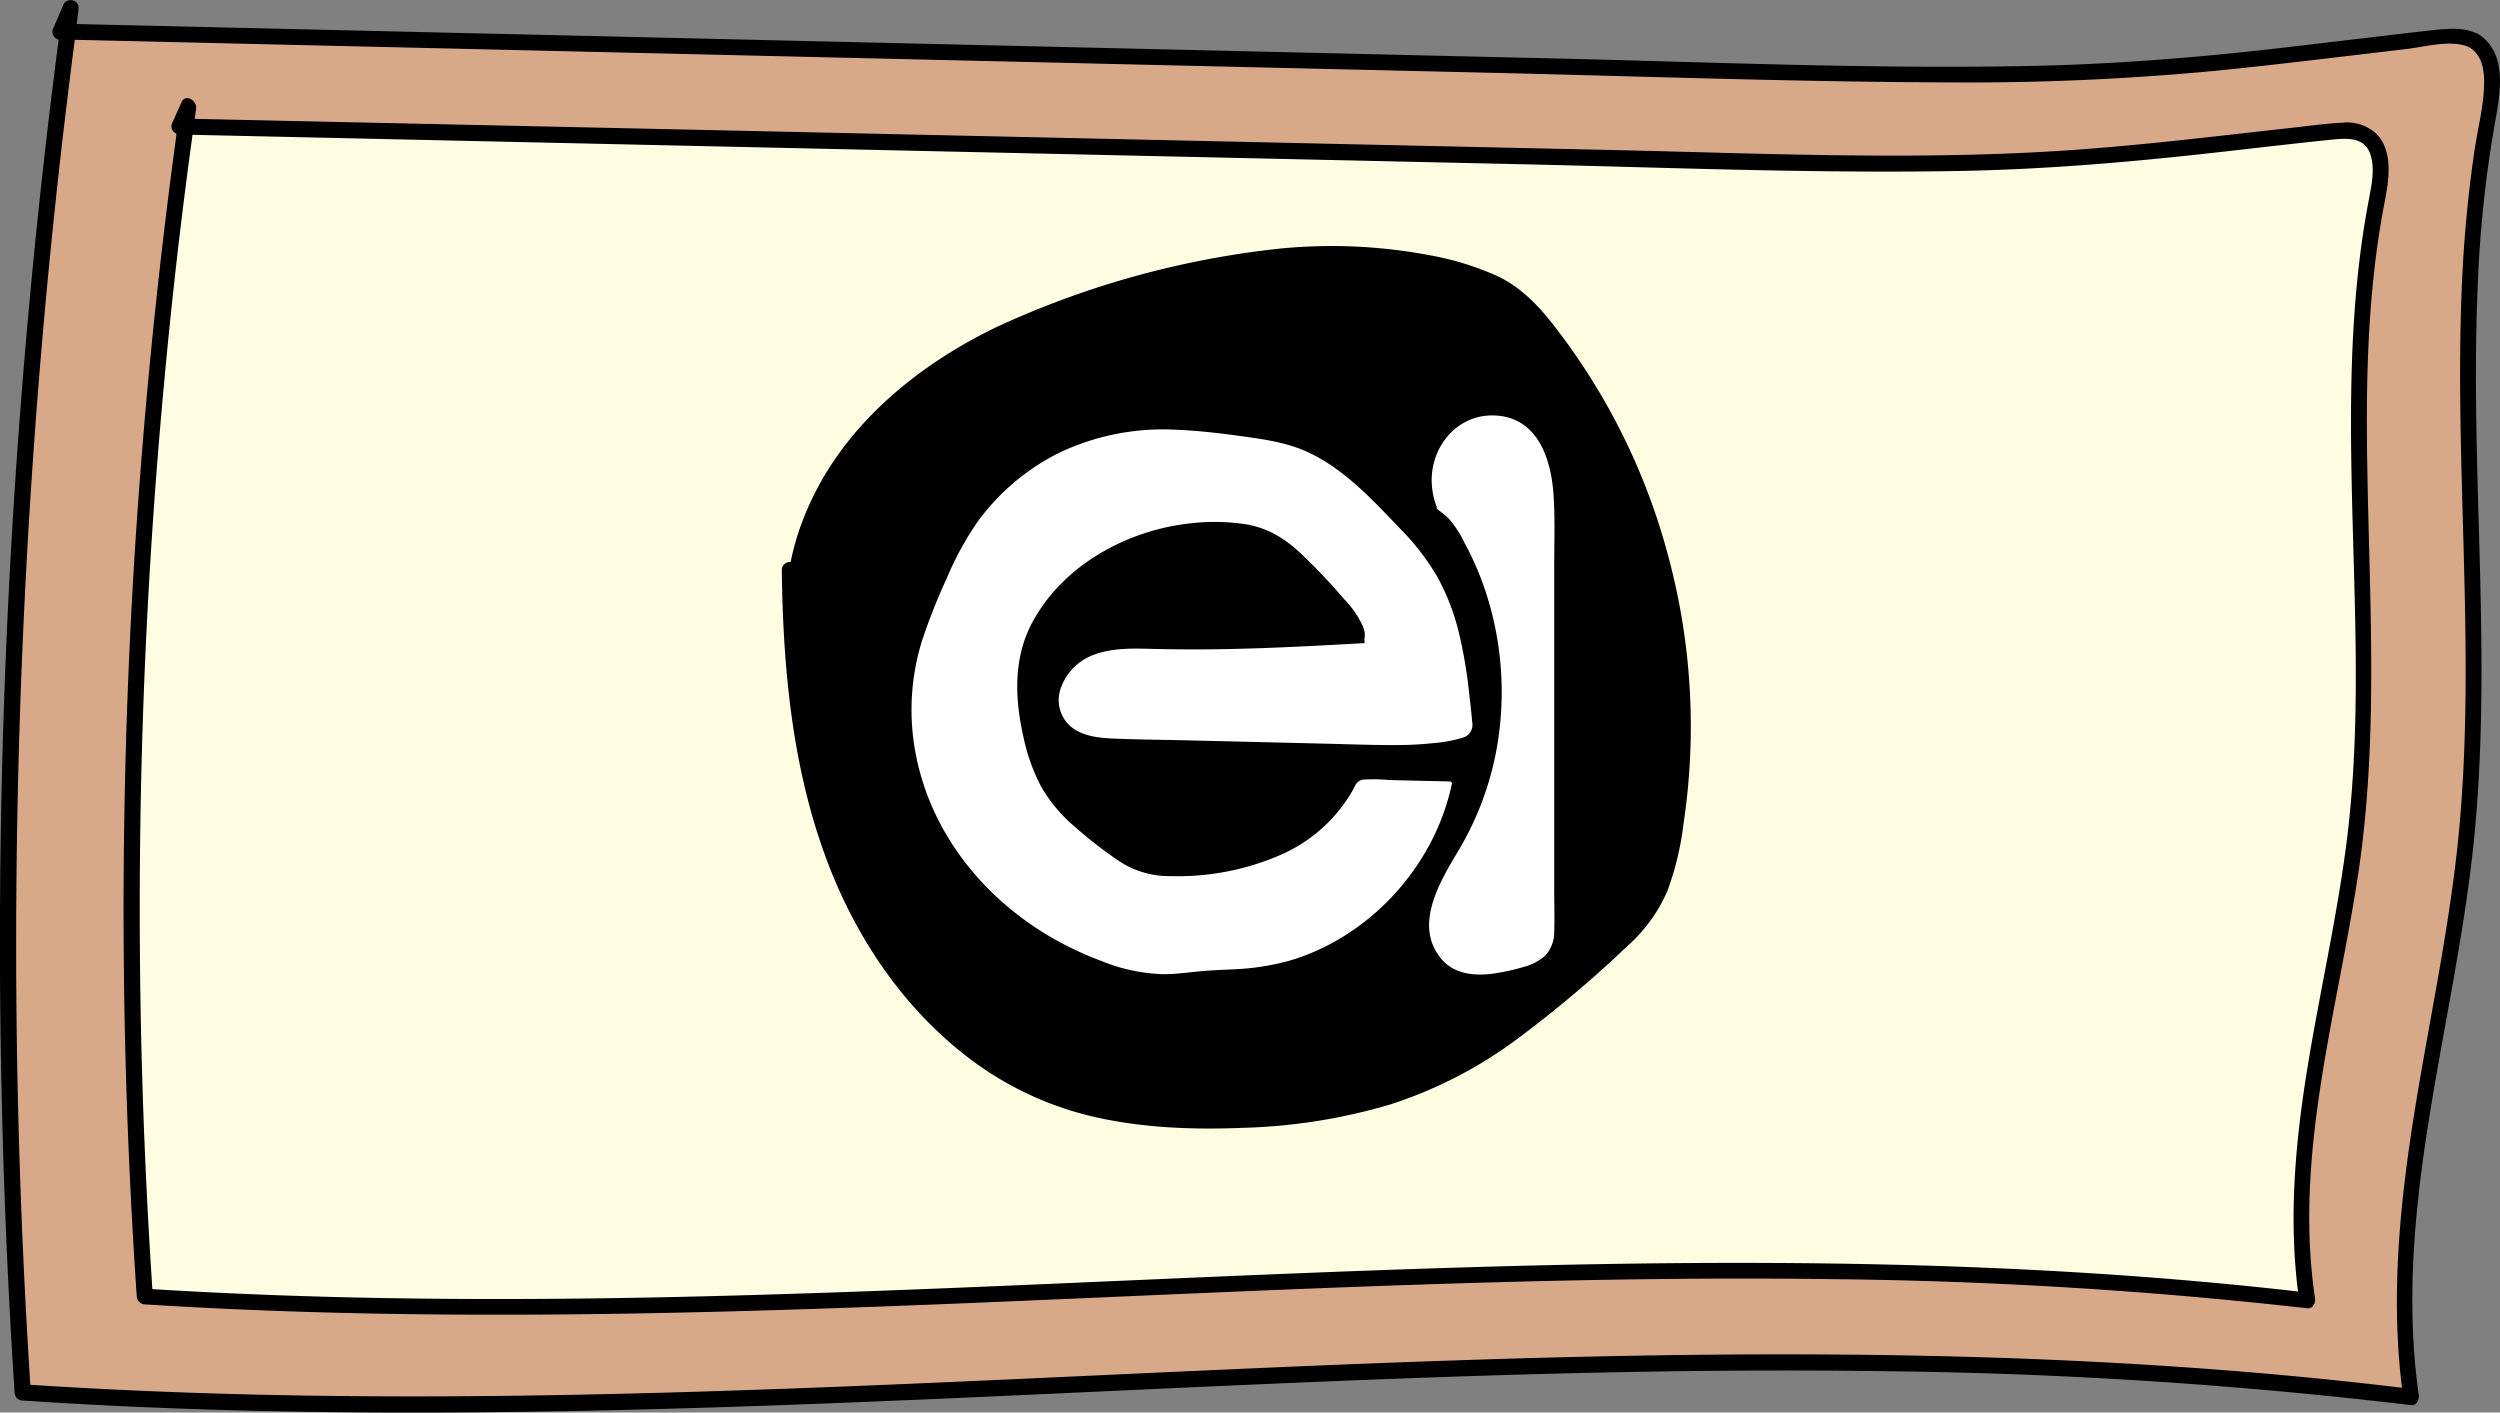 <svg id="Calque_1" data-name="Calque 1" xmlns="http://www.w3.org/2000/svg" width="468" height="264.43" viewBox="0 0 468 264.43"><rect x="0" y="0" width="468" height="264.43" fill="#808080" stroke="none"/><defs><style>.cls-1{fill:#fffde1;stroke:#000;stroke-miterlimit:10;}.cls-2{fill:#fff;}.cls-3{fill:#d8a988;}</style></defs><rect class="cls-1" x="18.99" y="19.4" width="430" height="231"/><g id="Logo"><path d="M155.07,150.54c2.36-13.73,11.06-25.82,22-34.39s24.12-14,37.45-18c20.91-6.34,43.52-9.61,64.55-3.69a31.62,31.62,0,0,1,9.48,4.08,34.3,34.3,0,0,1,7.28,7.4,121.34,121.34,0,0,1,23,95.82c-.78,4.1-1.81,8.23-4,11.78-2,3.25-4.9,5.85-7.76,8.41-9.94,8.9-20.08,17.93-32.18,23.58-12.45,5.81-26.38,7.75-40.11,8-10.67.17-21.52-.68-31.52-4.41-18.35-6.85-32.16-23-39.76-41s-9.59-38-9.82-57.56Z" transform="translate(-5.88 -43.85)"/><path d="M156.52,150.94c2.77-15.73,13.56-28.7,26.64-37.29a108.78,108.78,0,0,1,23.1-11.19,179.88,179.88,0,0,1,25.91-7.2,117.57,117.57,0,0,1,27.12-2.33,84.84,84.84,0,0,1,13.57,1.57,48,48,0,0,1,12.57,3.91c3.87,2,6.74,5.19,9.38,8.59a116.38,116.38,0,0,1,6.84,9.92,117.78,117.78,0,0,1,10.46,21.62,121.38,121.38,0,0,1,7.19,47.05,111.6,111.6,0,0,1-1.2,12,53.77,53.77,0,0,1-2.93,12.14c-1.64,4-4.54,7.05-7.68,9.91s-6.43,5.77-9.71,8.58c-6.58,5.62-13.5,10.93-21.23,14.89a80.88,80.88,0,0,1-25.39,7.72,130.45,130.45,0,0,1-26.79,1c-8.71-.57-17.44-2.3-25.33-6.15-13.47-6.56-23.92-18.16-30.86-31.28-8.19-15.5-11.39-33.17-12.48-50.51-.27-4.44-.41-8.89-.47-13.34l-1.5,1.5,1.34,0c1.93.05,1.93-2.95,0-3l-1.34,0a1.52,1.52,0,0,0-1.5,1.5c.23,18.65,2,37.66,8.76,55.19,5.64,14.61,14.88,28,27.68,37.23a61.39,61.39,0,0,0,22.22,10c9.16,2.08,18.67,2.38,28,2a106.82,106.82,0,0,0,27.16-4.34,81.69,81.69,0,0,0,24.06-12.44,222.34,222.34,0,0,0,20.42-17.24,29.32,29.32,0,0,0,7.51-10.37,55.58,55.58,0,0,0,3-12.55,122.46,122.46,0,0,0-2.71-49.5,120.8,120.8,0,0,0-21.95-44.24c-2.79-3.52-5.94-6.69-10-8.67a53.7,53.7,0,0,0-12.94-4,98.31,98.31,0,0,0-28-1.23,168.94,168.94,0,0,0-53.17,14.76c-14.85,7.21-28.46,18.4-35.18,33.83a49.33,49.33,0,0,0-3.42,11.22C153.29,152,156.18,152.84,156.52,150.94Z" transform="translate(-5.88 -43.85)"/><path class="cls-2" d="M275.29,138.9a12.86,12.86,0,0,1,2.07-13.49c3.26-3.53,9.09-4.56,13.14-2,5.34,3.42,5.9,10.86,5.9,17.2q0,38.21,0,76.4a9,9,0,0,1-.67,4.2c-1.18,2.25-3.94,3.07-6.41,3.67-4,1-8.56,1.86-11.95-.48s-4.2-7.24-3.15-11.26,3.55-7.47,5.62-11.07c10.75-18.72,9.82-43.54-2.32-61.39Z" transform="translate(-5.88 -43.85)"/><path class="cls-2" d="M275.65,138.8c-2.9-7.13,1-16.18,9.38-16.42a9.47,9.47,0,0,1,8.61,5c1.72,3,2.17,6.66,2.32,10.09.2,4.21.07,8.45.07,12.67v63.41c0,2.17.34,4.72-.33,6.81-1.18,3.63-6.43,4.34-9.65,4.88-4,.68-8.52.32-10.68-3.61-4.11-7.45,2.67-15.11,5.92-21.39a57.68,57.68,0,0,0,6-20.2,61.14,61.14,0,0,0-1.48-21.56,58.7,58.7,0,0,0-3.6-10.16q-1.14-2.48-2.52-4.83a13.83,13.83,0,0,0-2.21-3.27c-.62-.56-1.31-1.06-2-1.58-.37-.3-.91.22-.53.53a25.72,25.72,0,0,1,2.07,1.68A19.58,19.58,0,0,1,280,145.4a55.91,55.91,0,0,1,4.61,11.21,60.22,60.22,0,0,1,2,23.62,56.93,56.93,0,0,1-7.68,22.8c-3.43,5.76-8.52,14-3.25,20.3,2.4,2.89,6.23,3.26,9.72,2.78a39,39,0,0,0,5.63-1.23,9.72,9.72,0,0,0,4.13-2.16,6.5,6.5,0,0,0,1.67-4.59c.09-2.52,0-5,0-7.57V150.14c0-4.51.17-9.06-.12-13.56-.4-6.3-2.64-13.94-10-14.87s-12.87,5.16-12.82,12.14a14,14,0,0,0,1.05,5.15C275.11,139.44,275.84,139.25,275.65,138.8Z" transform="translate(-5.88 -43.85)"/><path class="cls-2" d="M261.92,164.59c-13.33.73-26.68,1.47-40,1.12-4.33-.11-8.9-.28-12.7,1.79s-6.22,7.32-3.74,10.87c2,2.94,6.19,3.31,9.78,3.39l46.25,1.11c5.88.14,11.85.27,17.56-1.13a2.73,2.73,0,0,0,1.88-1.11,2.78,2.78,0,0,0,.16-1.62c-1-9.93-2.08-20.29-7.48-28.68a63,63,0,0,0-8.69-10.07c-4.81-4.84-9.84-9.83-16.24-12.18a45.32,45.32,0,0,0-9.46-2c-7.93-1.11-16-2.07-23.93-.69a41.39,41.39,0,0,0-27.48,18.42,77.36,77.36,0,0,0-5.34,10.7,77.68,77.68,0,0,0-4.54,12.69c-2.79,12,.07,24.93,6.89,35.13s17.36,17.68,29,21.64a32.06,32.06,0,0,0,8.52,1.85,68.5,68.5,0,0,0,9-.59c3.16-.26,6.35-.25,9.5-.62,17.65-2,32.78-16.71,36.45-34.09l-15.64-.37a2.29,2.29,0,0,0-1.24.21,2.32,2.32,0,0,0-.75,1,29,29,0,0,1-14,12.88,48.92,48.92,0,0,1-18.87,4,21.56,21.56,0,0,1-7.68-.82,25.3,25.3,0,0,1-6.78-4.08c-4.22-3.21-8.55-6.51-11.35-11a32.75,32.75,0,0,1-3.79-9.77c-1.55-6.37-2.12-13.22.15-19.36a27.44,27.44,0,0,1,4.55-7.76c8.15-10.05,21.63-15.15,34.53-14.14a21,21,0,0,1,7.82,1.89,24.41,24.41,0,0,1,5.85,4.48,114.09,114.09,0,0,1,8.62,9.24c1.73,2.07,3.48,4.59,2.93,7.22Z" transform="translate(-5.88 -43.85)"/><path class="cls-2" d="M261.92,164.21c-9,.5-17.94,1-26.92,1.16q-6.76.12-13.52-.05c-3.63-.09-7.42-.2-10.87,1.12a10.2,10.2,0,0,0-6,5.84,6.62,6.62,0,0,0,1.36,7.26c2.15,2.06,5.37,2.44,8.21,2.56,4.33.2,8.67.22,13,.32l27.1.65c4.47.11,9,.29,13.43.25a62.61,62.61,0,0,0,6.42-.35,25.72,25.72,0,0,0,5.65-1.05,2.48,2.48,0,0,0,1.69-2.91c-.15-1.9-.38-3.8-.6-5.69a86.39,86.39,0,0,0-1.88-11,42.25,42.25,0,0,0-4-10.41,45.14,45.14,0,0,0-7-9.09c-5.12-5.36-10.54-11.25-17.39-14.38-3.72-1.7-7.74-2.3-11.75-2.86-4.17-.58-8.36-1.1-12.57-1.27a45.35,45.35,0,0,0-21.87,4.18A42,42,0,0,0,189,141.37,56.83,56.83,0,0,0,183.16,152a114.15,114.15,0,0,0-4.59,11.52,43.56,43.56,0,0,0-1.16,22c2.92,14.44,12.62,26.45,25.21,33.77a61.58,61.58,0,0,0,9.4,4.44,33.12,33.12,0,0,0,11.73,2.49c2.15,0,4.28-.3,6.42-.51s4.28-.29,6.42-.4a46.32,46.32,0,0,0,10.47-1.56c12.23-3.52,22.5-12.88,27.73-24.41a43.16,43.16,0,0,0,2.88-8.73.38.38,0,0,0-.36-.47l-11.24-.26a32.65,32.65,0,0,0-5-.09c-1.19.17-1.52,1.13-2,2.08a28.75,28.75,0,0,1-13.18,11.89,48.19,48.19,0,0,1-20.86,4.1,17,17,0,0,1-9.93-3,81.57,81.57,0,0,1-8-6.23,28.4,28.4,0,0,1-6.37-7.61,36.33,36.33,0,0,1-3.35-9.63c-1.53-6.9-1.75-14.31,1.59-20.73,5.7-10.93,17.88-17.59,29.85-18.85a38.47,38.47,0,0,1,10.28.19c4.23.69,7.43,2.74,10.5,5.65a112.72,112.72,0,0,1,8,8.47,17.53,17.53,0,0,1,3.44,5.05,6,6,0,0,1,.28.94c.14.69-.06,1.28,0,1.94a2.13,2.13,0,0,0,.32.82c.23.42.88,0,.65-.38s-.17-.61-.14-1.12a5.58,5.58,0,0,0-.28-2,12.65,12.65,0,0,0-2.34-4.05A96.82,96.82,0,0,0,252,149c-2.5-2.5-5.11-5.14-8.42-6.55a25.57,25.57,0,0,0-9.49-1.68c-12.07-.27-24.47,4.69-32.25,14.07a27,27,0,0,0-6.39,18.81,48.21,48.21,0,0,0,1.72,10.46,29.73,29.73,0,0,0,4.15,9.41,35.17,35.17,0,0,0,6.74,6.94,58.89,58.89,0,0,0,8.43,6.16,18.78,18.78,0,0,0,9.81,2,59,59,0,0,0,10.44-1.12c7.2-1.46,14.18-4.67,19.21-10.15a26.05,26.05,0,0,0,3.09-4.08c.39-.64.7-1.33,1.09-2,.67-1.11,2.36-.73,3.48-.7l13.68.32-.36-.47a44.54,44.54,0,0,1-21.22,28.84,41.16,41.16,0,0,1-18.43,5.26c-4.05.23-8.08.68-12.12.9a30.28,30.28,0,0,1-11.65-1.94C200.62,219,189,210,182.58,197.78a46.05,46.05,0,0,1-5.33-20.9c-.07-7.88,2.47-15.07,5.55-22.22,2.88-6.69,6.12-13,11.44-18.15a41.36,41.36,0,0,1,17.06-9.85c7.61-2.19,15.6-1.79,23.38-.85a78.08,78.08,0,0,1,12.15,2.06,29,29,0,0,1,9.81,5.24,87.32,87.32,0,0,1,7.87,7.27,75,75,0,0,1,7.65,8.49c4.3,5.9,6.27,13,7.38,20.12.3,1.93.54,3.86.75,5.81.09.84.18,1.68.26,2.53.1,1,.49,2.4-.15,3.23a4.16,4.16,0,0,1-2.61,1.08c-1.13.23-2.28.42-3.42.55a56.23,56.23,0,0,1-5.95.37c-8.26.14-16.57-.3-24.83-.5l-25.12-.59c-3.34-.08-7.18.21-10.27-1.3a5.92,5.92,0,0,1-2.71-8.06c3.23-7.26,12.64-6.07,19.13-6,8.4.13,16.81-.14,25.2-.54,4-.19,8.06-.42,12.1-.64C262.4,164.94,262.4,164.19,261.92,164.21Z" transform="translate(-5.88 -43.85)"/></g><g id="Frame"><path class="cls-3" d="M17.23,49.78l1.32,0c.2-1.48.37-3,.57-4.45Z" transform="translate(-5.88 -43.85)"/><path d="M17.23,51.28l1.32,0a1.52,1.52,0,0,0,1.06-.44l.23-.3a1.48,1.48,0,0,0,.21-.76c.19-1.43.36-2.85.55-4.28l-.05.4,0-.18a1.64,1.64,0,0,0-.15-1.15A1.55,1.55,0,0,0,19.7,44a1.47,1.47,0,0,0-1-.07,1.43,1.43,0,0,0-.9.69l-1.66,3.87-.24.55a1.67,1.67,0,0,0-.15,1.16,1.59,1.59,0,0,0,.69.9,1.56,1.56,0,0,0,1.16.15,1.44,1.44,0,0,0,.89-.69l1.66-3.88.24-.55L17.68,45c-.22,1.61-.42,3.23-.63,4.85l1.5-1.5-1.32,0a1.5,1.5,0,0,0-1.5,1.5A1.52,1.52,0,0,0,17.23,51.28Z" transform="translate(-5.88 -43.85)"/><path class="cls-3" d="M469,51.49c-1.89-1.06-4.16-.87-6.29-.63-19.13,2.08-38.21,4.81-57.41,6-21.68,1.4-43.42.9-65.14.39L18.55,49.81a1304.19,1304.19,0,0,0-8.44,254.72c148.87,10,299-17.49,447.11.86-5-34.43,6.57-68.87,10.2-103.49,4.76-45.38-4.19-91.87,4.29-136.63C472.65,60.31,473.19,53.87,469,51.49Zm-18,29.36c-7.68,38.49.42,78.47-3.89,117.48-3.29,29.78-13.79,59.38-9.23,89-134.14-15.77-270,7.86-404.83-.73a1066,1066,0,0,1,7.65-219l-1.2,0,1.72-3.8c-.18,1.27-.35,2.55-.52,3.83L331.78,74c19.66.43,39.35.87,59-.34,17.38-1.06,34.66-3.41,52-5.2,1.93-.2,4-.37,5.7.54C452.27,71.05,451.78,76.59,450.93,80.85Z" transform="translate(-5.88 -43.85)"/><path d="M469.72,50.19c-2.59-1.24-5.16-1-8-.74-3.88.43-7.77.89-11.65,1.35-7.17.84-14.34,1.72-21.51,2.51-14.47,1.58-29,2.64-43.52,2.91-29.41.54-58.87-.74-88.27-1.43L119,50.65,18.55,48.31a1.54,1.54,0,0,0-1.5,1.5q-6.48,49.31-9.22,99T6.18,248.26q.6,28.15,2.43,56.27a1.53,1.53,0,0,0,1.5,1.5c58.29,3.89,116.75,2.09,175.05-.48,58-2.56,116-5.87,174.14-5a912.93,912.93,0,0,1,97.92,6.34c1.08.13,1.57-1.06,1.45-1.9-4.93-34.73,6.66-68.83,10.25-103.09,3.65-34.77-.73-69.71.79-104.55a224.48,224.48,0,0,1,3.05-29.5c1-5.73,2.93-13.93-3-17.66-1.64-1-3.15,1.57-1.52,2.59,2.68,1.67,2.8,5.12,2.62,8-.24,3.73-1.18,7.42-1.74,11.12a244.22,244.22,0,0,0-2.36,25c-.76,17-.1,34.12.35,51.17s.7,34.16-.89,51.16c-1.6,17.17-5.26,34-8.06,51-3,18.37-5,37-2.34,55.52l1.44-1.9c-57.88-7.13-116.32-7.33-174.54-5.48s-116.14,5.71-174.28,6.67c-32.78.54-65.58.13-98.29-2.05l1.5,1.5Q8.4,254.9,9,205.1t4.94-99.33q2.46-28,6.14-56l-1.5,1.5,176.91,4.12,88.46,2.06c29.12.68,58.27,1.74,87.41,1.83a489.71,489.71,0,0,0,49.2-2.17c8.09-.8,16.15-1.75,24.21-2.71l11.65-1.38c3.49-.4,8.49-1.87,11.81-.28C469.94,53.61,471.46,51,469.72,50.19Z" transform="translate(-5.88 -43.85)"/><path d="M449.48,80.45c-5.28,26.87-3.13,54.28-2.67,81.45.24,13.86,0,27.76-1.9,41.52-1.83,13.37-4.82,26.54-7,39.85-2.41,14.72-3.76,29.62-1.55,44.45l1.45-1.9c-52.44-6.13-105.33-6.3-158-4.71S174.61,286,122,286.84c-29.68.47-59.37.12-89-1.75l1.5,1.5q-2.88-42.46-2.39-85,.49-42.76,4.43-85.38Q38.74,92,42.07,68a1.52,1.52,0,0,0-1.44-1.9l-1.2,0,1.3,2.26,1.71-3.8L39.7,63.33c-.18,1.28-.34,2.55-.52,3.83a1.53,1.53,0,0,0,1.45,1.9l166,3.67,83.42,1.85c27.45.6,55,1.76,82.43,1.28,15.51-.27,30.92-1.55,46.33-3.25,7.7-.85,15.38-1.77,23.08-2.57,3-.3,6.56-.75,7.72,2.7.82,2.43.33,5.27-.15,7.71-.36,1.89,2.53,2.69,2.9.8.75-3.93,1.49-9-1.52-12.26a8.11,8.11,0,0,0-6.49-2.17c-3.3.16-6.6.66-9.88,1-14,1.55-28,3.28-42.08,4.21-28.35,1.87-56.86.52-85.24-.11l-85.09-1.88-85.51-1.89L51.47,66.3l-10.84-.24L42.07,68c.18-1.28.35-2.56.52-3.83.21-1.5-2-2.87-2.74-1.16l-1.71,3.81A1.51,1.51,0,0,0,39.43,69l1.2,0-1.45-1.9q-5.86,42.36-8.37,85.07-2.49,42.9-1.53,85.9.55,24.24,2.2,48.46a1.56,1.56,0,0,0,1.5,1.5c52.79,3.34,105.71,1.79,158.5-.42,52.53-2.2,105.08-5,157.67-4.3a869.74,869.74,0,0,1,88.66,5.45c1.07.13,1.57-1.05,1.44-1.9-4-26.8,4.15-53.28,8.11-79.57,4-26.71,1.88-53.53,1.62-80.4-.15-15.3.43-30.65,3.4-45.7C452.75,79.36,449.86,78.55,449.48,80.45Z" transform="translate(-5.88 -43.85)"/></g></svg>